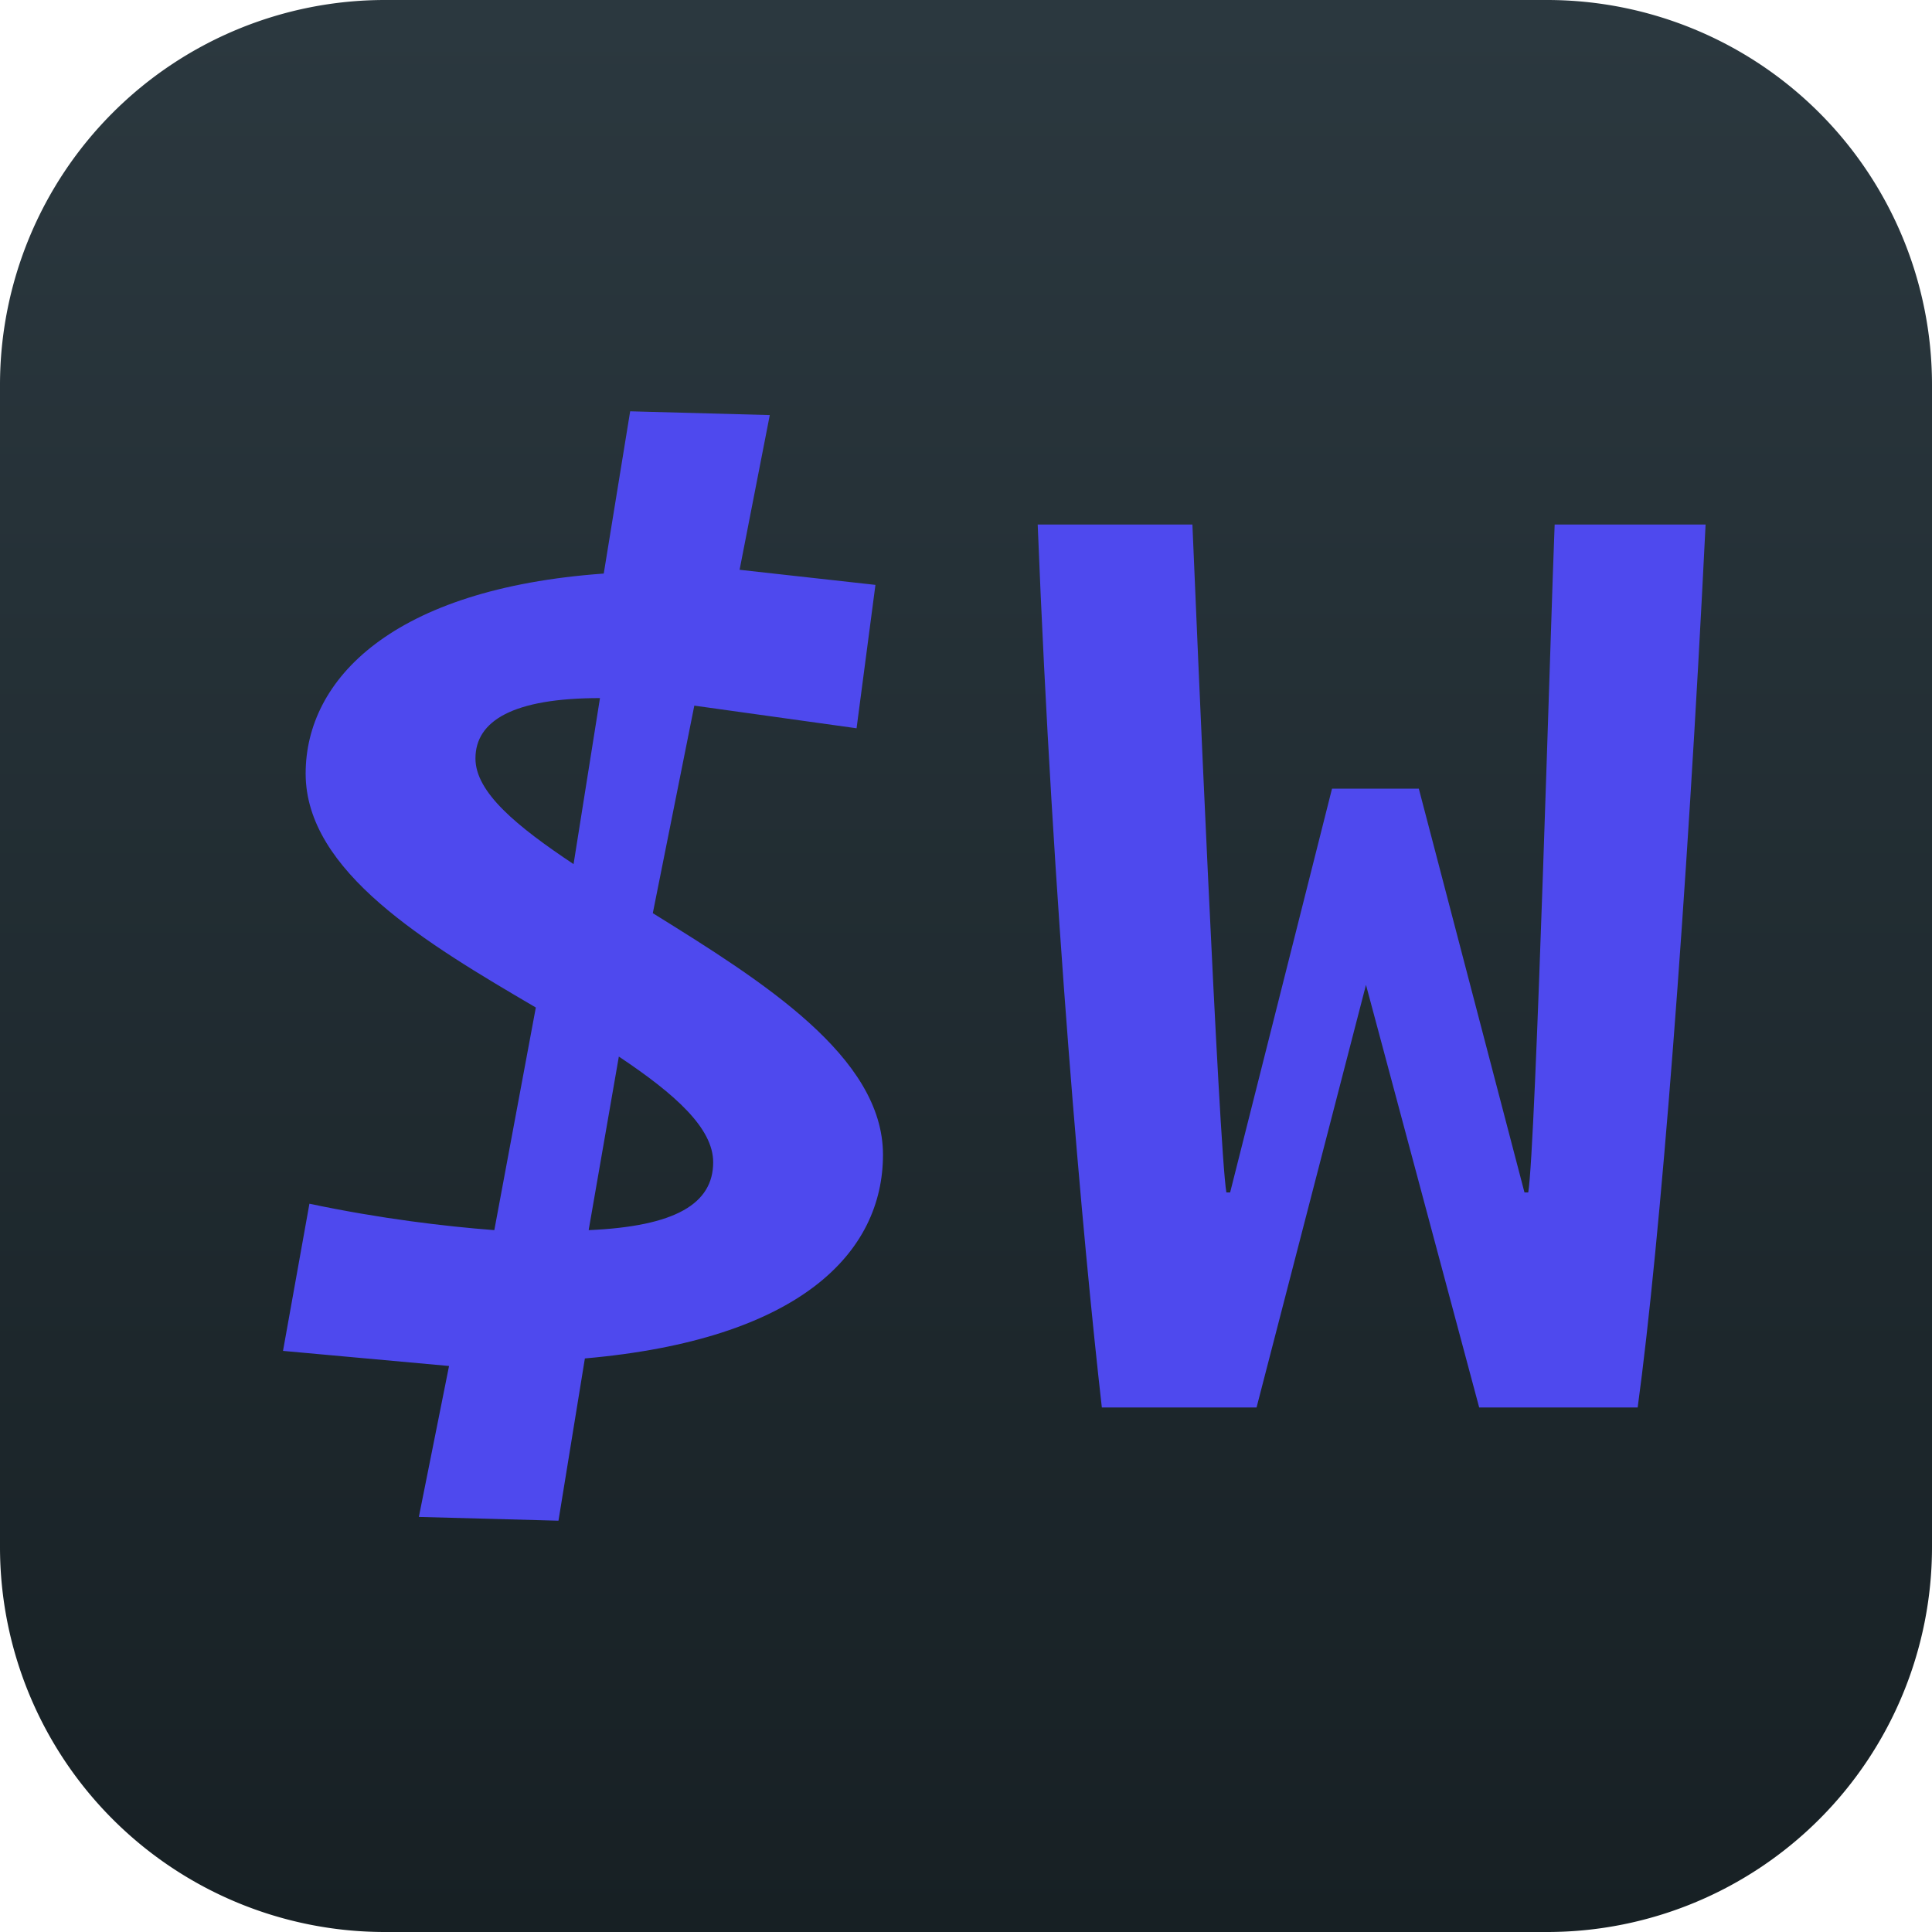 <svg xmlns="http://www.w3.org/2000/svg" xmlns:xlink="http://www.w3.org/1999/xlink" fill="none" viewBox="0 0 512 512"><defs><path id="d" fill="#fff" d="M0 0h512v512H0z"/></defs><g clip-path="url(#a)"><g clip-path="url(#b)"><path fill="url(#c)" d="M102 0h308a102 102 0 0 1 102 102v308a102 102 0 0 1-102 102H102A102 102 0 0 1 0 410V102A102 102 0 0 1 102 0Z"/><path fill="#4E49EE" d="M126 201c0-10 10-16 33-16l-7 44c-15-10-26-19-26-28Zm63 107c0 11-10 17-33 18l8-46c15 10 25 19 25 28Zm-41 95 7-43c57-5 79-28 79-54s-32-46-61-64l11-55 43 6 5-38-36-4 8-41-37-1-7 43c-56 4-79 28-79 53 0 26 32 45 61 62l-11 59c-13-1-30-3-49-7l-7 39 44 4-8 40 37 1Zm244-30h42c6-44 13-133 18-234h-40c-1 24-5 165-7 177h-1l-28-107h-23l-27 107h-1c-2-12-8-153-9-177h-41c4 101 12 190 17 234h41l29-112 30 112Z"/></g></g><defs><clipPath id="a"><use xlink:href="#d"/></clipPath><clipPath id="b"><use xlink:href="#d"/></clipPath><linearGradient id="c" x1="264.7" x2="264.7" y1="4.4" y2="511" gradientUnits="userSpaceOnUse"><stop stop-color="#2B383F"/><stop offset="1" stop-color="#172024"/></linearGradient></defs></svg>